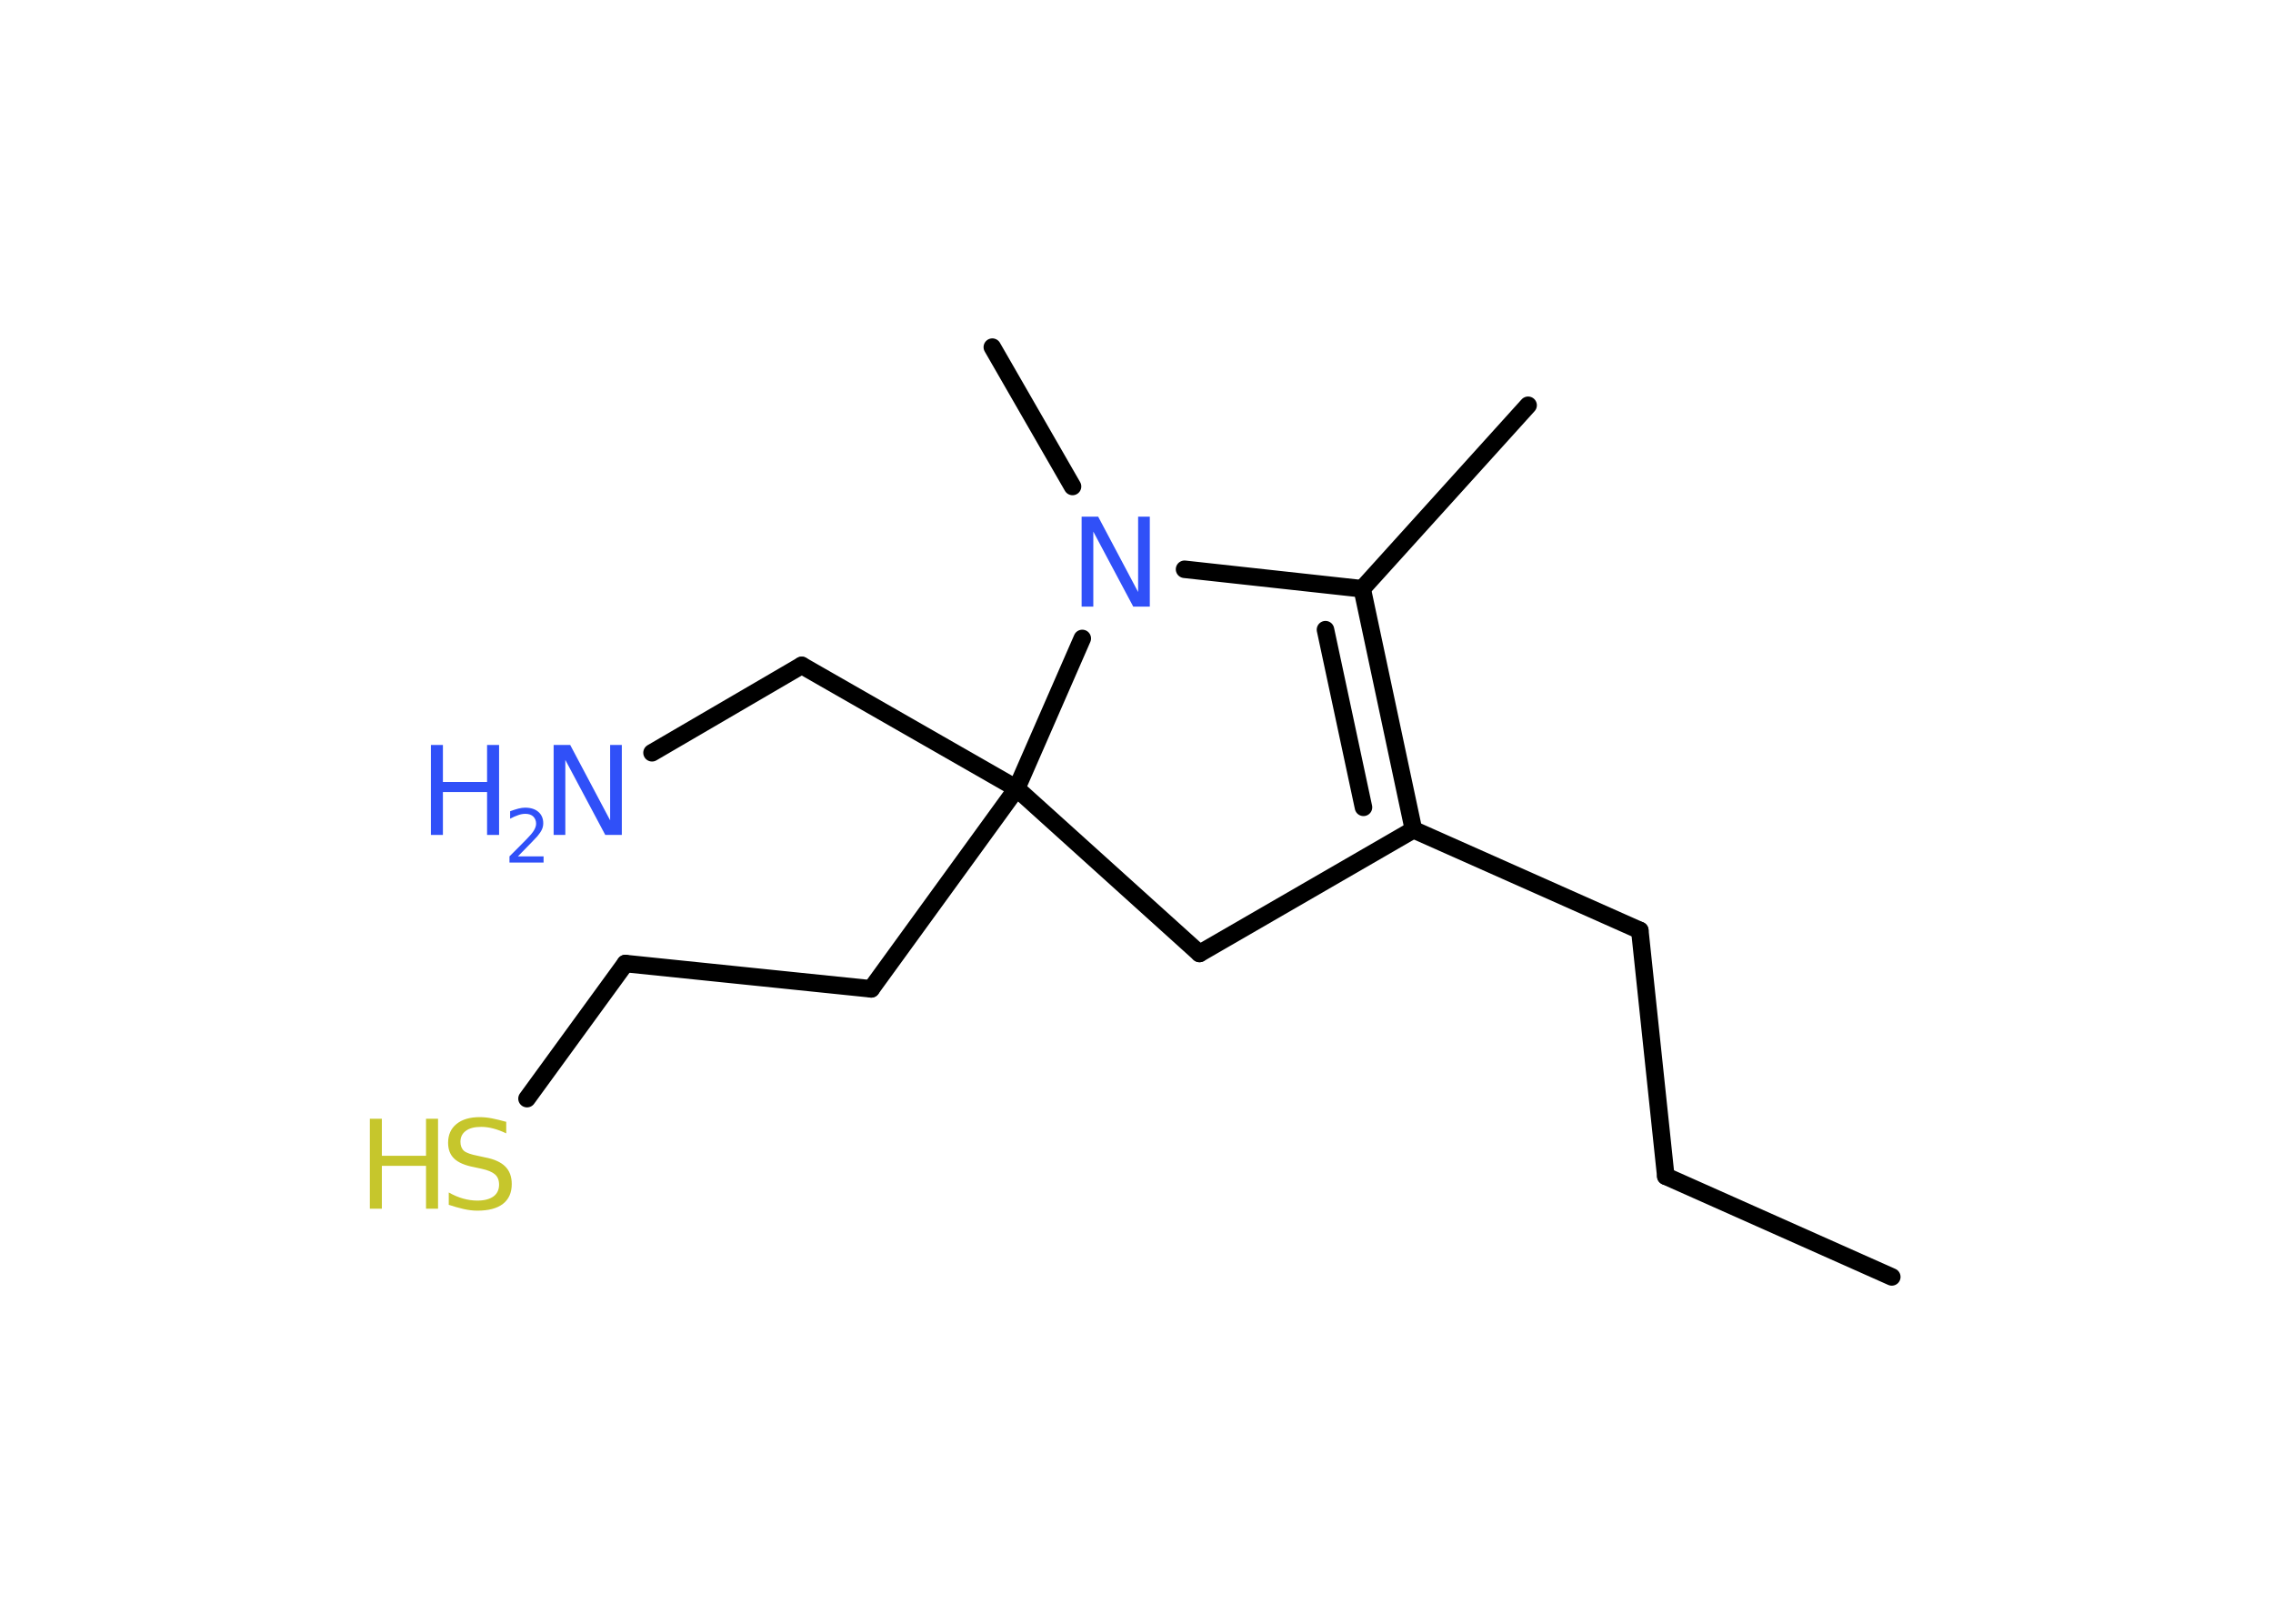 <?xml version='1.0' encoding='UTF-8'?>
<!DOCTYPE svg PUBLIC "-//W3C//DTD SVG 1.1//EN" "http://www.w3.org/Graphics/SVG/1.1/DTD/svg11.dtd">
<svg version='1.2' xmlns='http://www.w3.org/2000/svg' xmlns:xlink='http://www.w3.org/1999/xlink' width='70.0mm' height='50.0mm' viewBox='0 0 70.0 50.0'>
  <desc>Generated by the Chemistry Development Kit (http://github.com/cdk)</desc>
  <g stroke-linecap='round' stroke-linejoin='round' stroke='#000000' stroke-width='.54' fill='#3050F8'>
    <rect x='.0' y='.0' width='70.0' height='50.0' fill='#FFFFFF' stroke='none'/>
    <g id='mol1' class='mol'>
      <line id='mol1bnd1' class='bond' x1='58.26' y1='39.32' x2='51.3' y2='36.22'/>
      <line id='mol1bnd2' class='bond' x1='51.3' y1='36.22' x2='50.5' y2='28.65'/>
      <line id='mol1bnd3' class='bond' x1='50.5' y1='28.65' x2='43.53' y2='25.55'/>
      <g id='mol1bnd4' class='bond'>
        <line x1='43.53' y1='25.55' x2='41.95' y2='18.13'/>
        <line x1='41.99' y1='24.86' x2='40.82' y2='19.39'/>
      </g>
      <line id='mol1bnd5' class='bond' x1='41.95' y1='18.13' x2='47.06' y2='12.48'/>
      <line id='mol1bnd6' class='bond' x1='41.95' y1='18.13' x2='36.48' y2='17.53'/>
      <line id='mol1bnd7' class='bond' x1='33.03' y1='14.98' x2='30.56' y2='10.69'/>
      <line id='mol1bnd8' class='bond' x1='33.33' y1='19.66' x2='31.31' y2='24.28'/>
      <line id='mol1bnd9' class='bond' x1='31.31' y1='24.28' x2='24.69' y2='20.49'/>
      <line id='mol1bnd10' class='bond' x1='24.69' y1='20.49' x2='20.08' y2='23.18'/>
      <line id='mol1bnd11' class='bond' x1='31.31' y1='24.28' x2='26.83' y2='30.45'/>
      <line id='mol1bnd12' class='bond' x1='26.83' y1='30.45' x2='19.26' y2='29.67'/>
      <line id='mol1bnd13' class='bond' x1='19.26' y1='29.67' x2='16.23' y2='33.83'/>
      <line id='mol1bnd14' class='bond' x1='31.31' y1='24.28' x2='36.94' y2='29.36'/>
      <line id='mol1bnd15' class='bond' x1='43.53' y1='25.55' x2='36.94' y2='29.36'/>
      <path id='mol1atm7' class='atom' d='M33.32 15.91h.5l1.23 2.32v-2.32h.36v2.77h-.51l-1.23 -2.31v2.31h-.36v-2.77z' stroke='none'/>
      <g id='mol1atm11' class='atom'>
        <path d='M17.06 22.94h.5l1.23 2.32v-2.32h.36v2.77h-.51l-1.23 -2.31v2.31h-.36v-2.77z' stroke='none'/>
        <path d='M13.27 22.94h.37v1.14h1.36v-1.14h.37v2.77h-.37v-1.32h-1.36v1.32h-.37v-2.77z' stroke='none'/>
        <path d='M15.96 26.37h.78v.19h-1.05v-.19q.13 -.13 .35 -.35q.22 -.22 .28 -.29q.11 -.12 .15 -.21q.04 -.08 .04 -.16q.0 -.13 -.09 -.22q-.09 -.08 -.24 -.08q-.11 .0 -.22 .04q-.12 .04 -.25 .11v-.23q.14 -.05 .25 -.08q.12 -.03 .21 -.03q.26 .0 .41 .13q.15 .13 .15 .35q.0 .1 -.04 .19q-.04 .09 -.14 .21q-.03 .03 -.18 .19q-.15 .15 -.42 .43z' stroke='none'/>
      </g>
      <g id='mol1atm14' class='atom'>
        <path d='M15.59 34.54v.36q-.21 -.1 -.4 -.15q-.19 -.05 -.37 -.05q-.31 .0 -.47 .12q-.17 .12 -.17 .34q.0 .18 .11 .28q.11 .09 .42 .15l.23 .05q.42 .08 .62 .28q.2 .2 .2 .54q.0 .4 -.27 .61q-.27 .21 -.79 .21q-.2 .0 -.42 -.05q-.22 -.05 -.46 -.13v-.38q.23 .13 .45 .19q.22 .06 .43 .06q.32 .0 .5 -.13q.17 -.13 .17 -.36q.0 -.21 -.13 -.32q-.13 -.11 -.41 -.17l-.23 -.05q-.42 -.08 -.61 -.26q-.19 -.18 -.19 -.49q.0 -.37 .26 -.58q.26 -.21 .71 -.21q.19 .0 .39 .04q.2 .04 .41 .1z' stroke='none' fill='#C6C62C'/>
        <path d='M11.39 34.45h.37v1.14h1.36v-1.14h.37v2.77h-.37v-1.32h-1.36v1.32h-.37v-2.77z' stroke='none' fill='#C6C62C'/>
      </g>
    </g>
  </g>
</svg>
